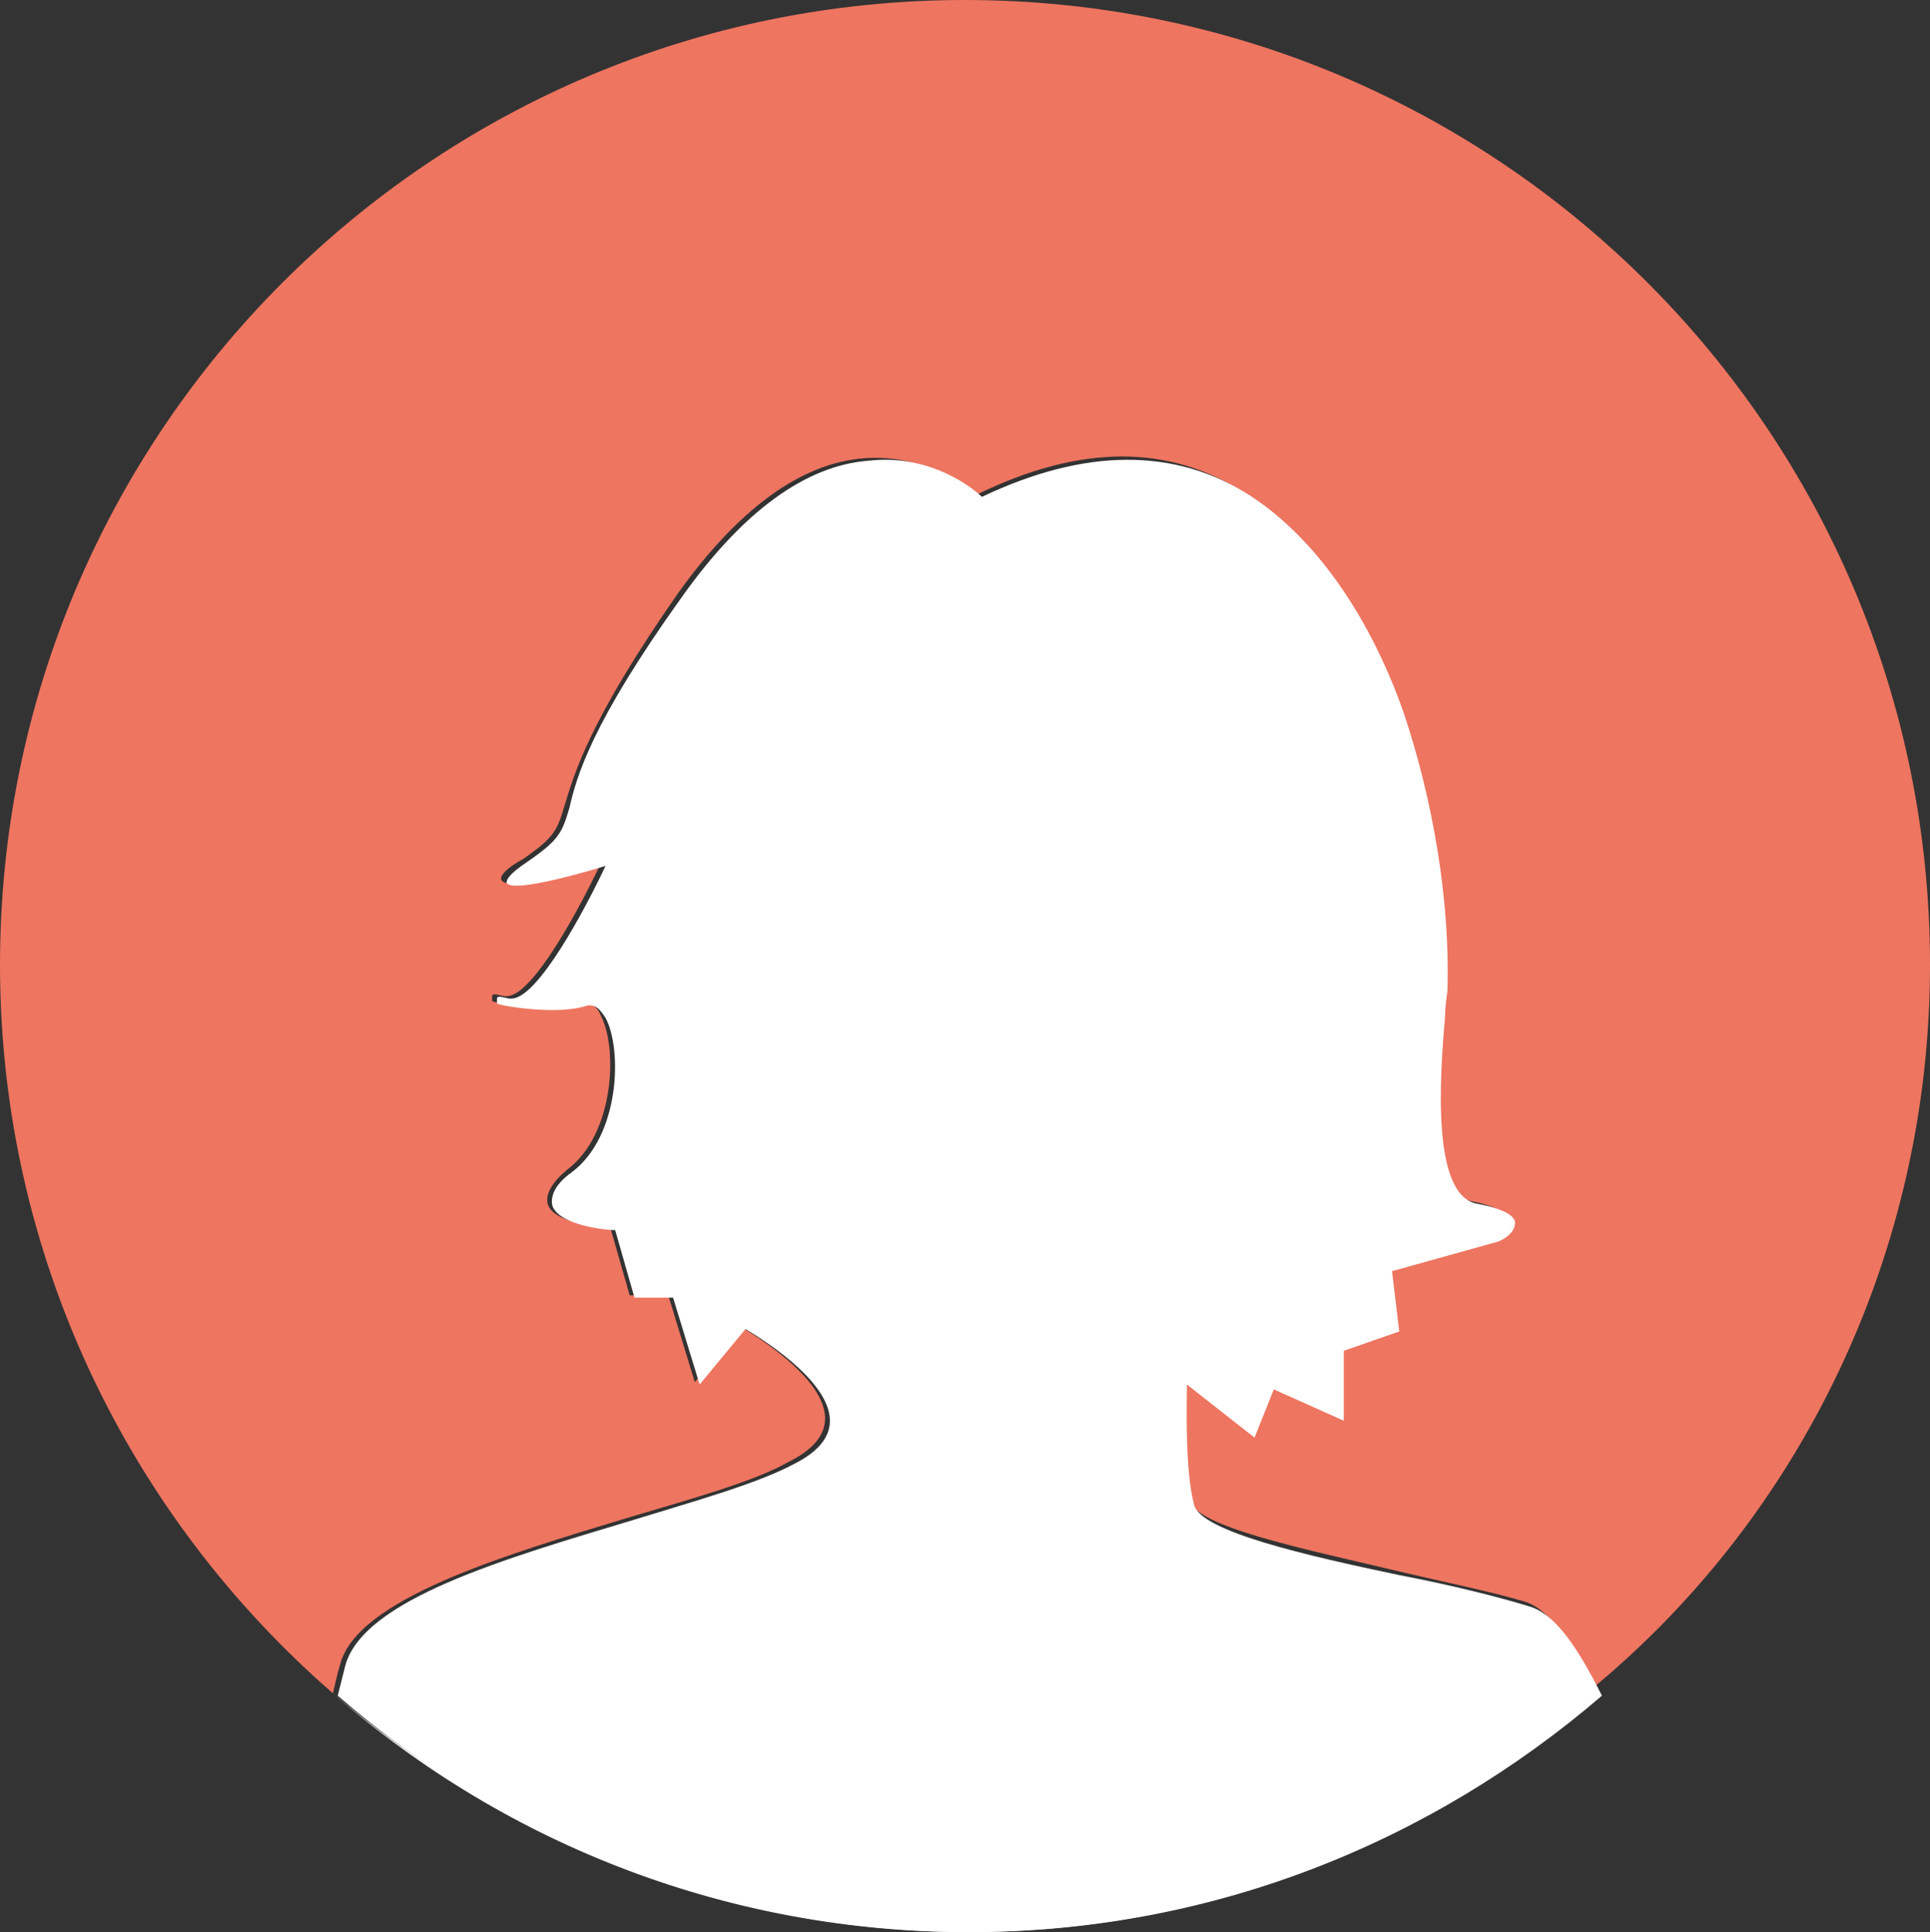 <?xml version="1.0" encoding="utf-8"?>
<!-- Generator: Adobe Illustrator 16.0.0, SVG Export Plug-In . SVG Version: 6.00 Build 0)  -->
<!DOCTYPE svg PUBLIC "-//W3C//DTD SVG 1.1//EN" "http://www.w3.org/Graphics/SVG/1.1/DTD/svg11.dtd">
<svg version="1.1" id="Layer_1" xmlns="http://www.w3.org/2000/svg" xmlns:xlink="http://www.w3.org/1999/xlink" x="0px" y="0px"
	 width="405.359px" height="405.867px" viewBox="-211.68 117 405.359 405.867" enable-background="new -211.68 117 405.359 405.867"
	 xml:space="preserve">
<rect x="-211.68" y="117" width="405.359" height="405.867" fill="#333333" stroke="none"/>
<g>
	<path fill="#EE7560" d="M193.68,319.68C193.68,207.699,102.98,117-9,117s-202.68,90.699-202.68,202.68
		c0,61.311,27.361,116.034,69.924,153.023l0,0c0.507-2.026,1.013-4.561,1.52-6.08c3.547-13.681,33.949-22.802,60.804-30.909
		c13.681-4.054,26.349-7.601,33.442-11.653c5.067-2.534,7.601-5.574,7.601-9.121c0-8.614-15.201-17.734-17.734-19.255l-9.627,11.654
		l-5.574-18.241h-8.107l-4.053-14.188c-2.027,0-12.161-1.014-13.174-5.067c-0.507-2.026,1.014-4.56,4.054-7.094
		c10.134-7.601,10.641-25.842,7.094-32.429c-0.507-1.52-2.027-3.04-4.054-2.533c-6.081,2.026-18.241,0-18.748-0.507v-0.507v-0.507
		c0-0.507,0.507-0.507,2.534,0h0.506c5.574,0,15.708-19.254,19.762-27.868c-6.587,2.026-19.762,5.574-20.775,3.547
		c-0.507-0.507,0-2.026,4.56-4.561c6.587-4.561,7.094-6.08,8.614-11.146c2.027-6.588,5.067-17.735,23.815-44.59
		c12.667-17.734,25.842-27.362,39.016-28.375c13.174-1.014,22.294,6.586,23.814,7.6c21.788-10.641,40.536-10.641,56.751,0
		c16.721,10.641,26.854,30.909,31.922,45.604c6.587,17.734,9.627,39.016,9.121,57.764c0,1.52,0,3.04-0.507,5.573
		c-1.014,12.161-3.041,37.496,6.587,39.522c5.067,1.014,7.601,2.534,8.107,4.054c0,2.027-3.547,3.547-4.054,4.054l-21.788,6.081
		l1.52,12.667l-11.654,4.054v14.188l-14.694-6.587l-4.054,10.134l-14.188-11.147c0,4.054-1.013,18.241,1.52,25.335
		c1.52,5.574,23.815,10.134,43.069,14.694c10.641,2.533,20.775,4.561,27.362,6.587c5.067,1.521,9.627,8.107,14.188,18.241
		C166.318,435.714,193.68,380.484,193.68,319.68z"/>
	<path fill="#FFFFFF" d="M-141.755,472.703L-141.755,472.703L-141.755,472.703c36.989,32.429,84.112,50.163,133.262,50.163
		c48.643,0,95.259-17.228,132.249-49.149h0.506v-0.507v-0.507c-35.469,30.909-82.085,49.656-132.755,49.656
		C-59.67,521.854-106.287,503.105-141.755,472.703z"/>
	<path fill="#FFFFFF" d="M109.568,454.462c-6.587-2.026-16.721-4.56-27.362-6.587c-19.255-4.054-41.55-9.121-43.069-14.694
		c-2.027-7.601-1.521-21.788-1.521-25.335l14.188,11.147l4.054-10.134l14.694,6.587v-14.694l11.654-4.054l-1.521-12.667
		l21.788-6.081c0.507,0,4.054-1.52,4.054-4.054c0-1.52-2.534-3.04-8.107-4.054c-9.627-2.026-7.601-27.361-6.587-39.522
		c0-2.533,0.507-4.56,0.507-5.573c0.507-18.748-3.04-39.522-9.121-57.764c-5.067-14.694-15.201-34.456-31.922-45.604
		c-16.214-10.641-35.469-10.134-56.75,0c-1.52-1.521-10.641-9.12-23.815-7.601c-13.174,1.014-26.349,10.641-39.016,28.375
		c-19.254,26.855-22.295,38.003-23.815,44.59c-1.52,5.067-2.027,6.588-8.614,11.147c-4.561,3.04-4.561,4.054-4.561,4.561
		c1.014,2.026,14.188-1.521,20.775-3.547c-4.054,8.614-14.188,27.868-19.761,27.868h-0.507c-2.027-0.507-2.533-0.507-2.533,0v0.507
		v0.507c0.506,0.507,12.667,2.533,18.748,0.507c2.027-0.507,3.041,1.014,4.054,2.533c3.547,6.587,3.04,24.828-7.094,32.429
		c-3.547,2.534-4.56,5.067-4.054,7.094c1.52,4.054,11.147,5.067,13.174,5.067l4.054,14.188h8.107l5.574,18.241l9.627-11.654
		c2.534,1.521,17.734,10.641,17.734,19.255c0,3.547-2.534,6.587-7.601,9.12c-7.6,4.054-20.268,7.601-33.442,11.654
		c-26.855,8.107-57.257,16.722-60.804,30.909c-0.507,2.026-1.013,4.054-1.52,6.08l0,0c35.469,30.909,82.085,49.657,132.755,49.657
		s96.78-18.748,132.755-49.657C119.195,462.062,114.635,455.982,109.568,454.462z"/>
</g>
</svg>
